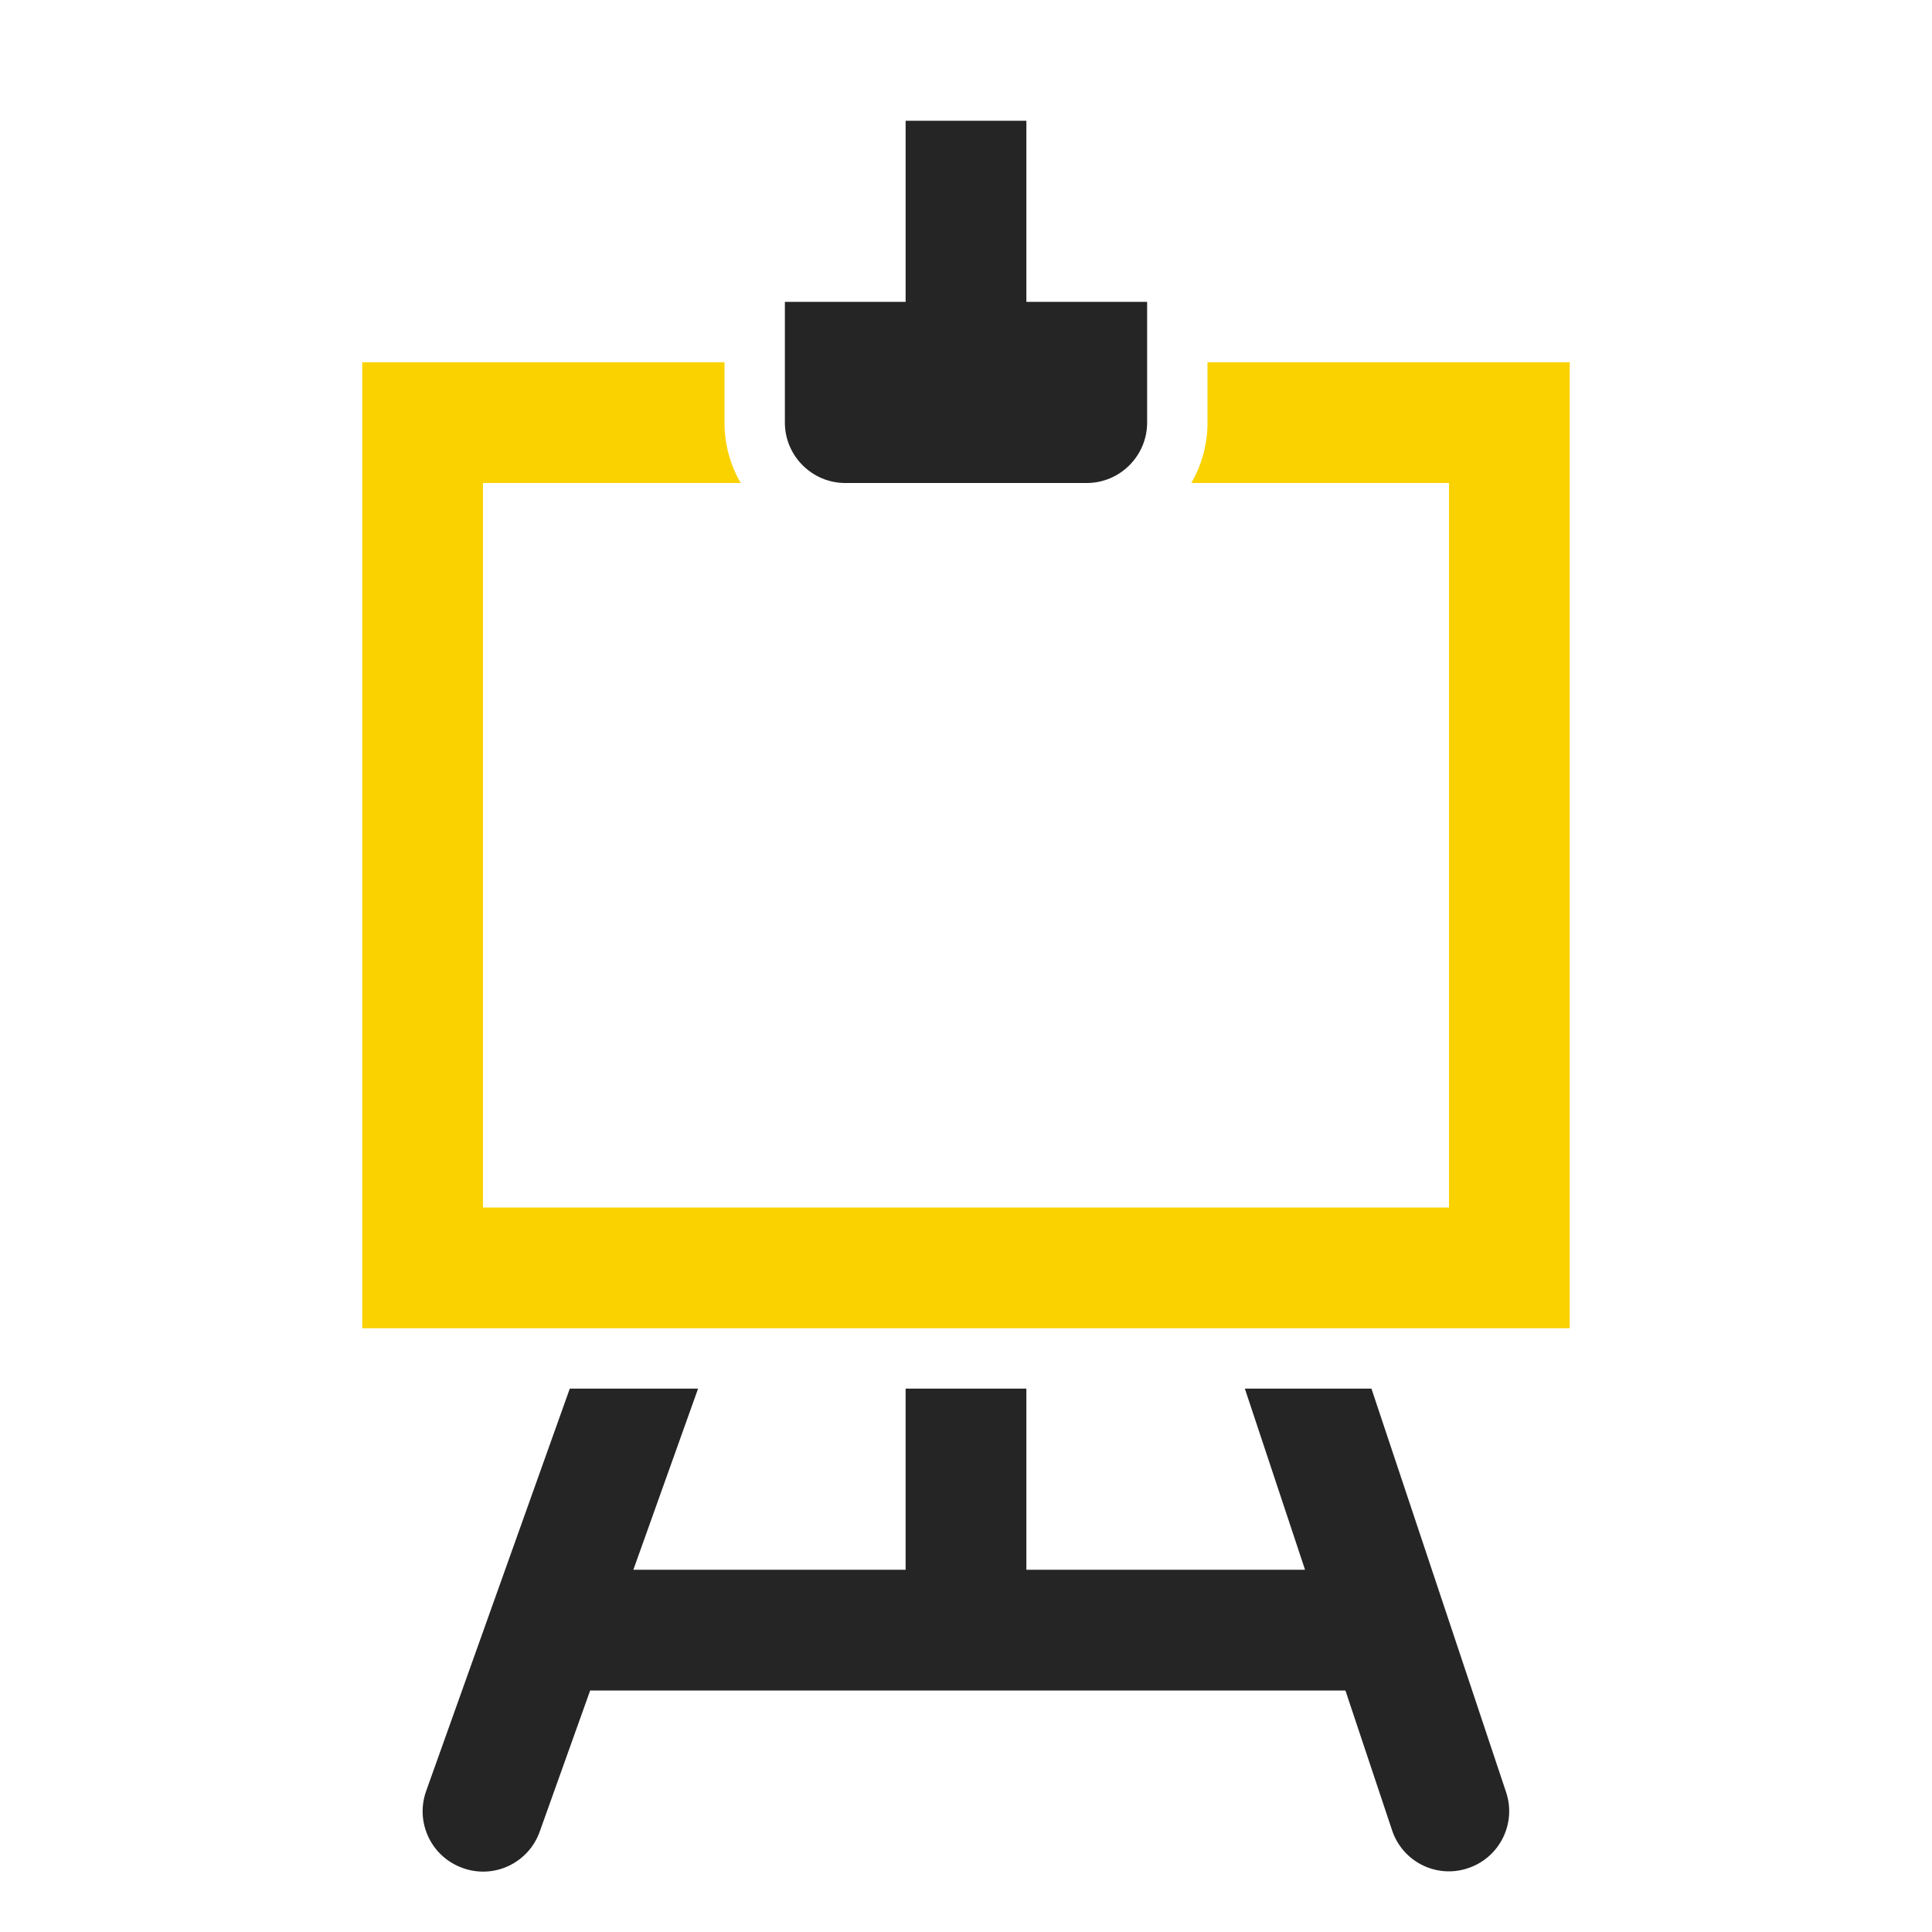 <?xml version="1.0" encoding="UTF-8"?>
<!DOCTYPE svg PUBLIC "-//W3C//DTD SVG 1.1//EN" "http://www.w3.org/Graphics/SVG/1.1/DTD/svg11.dtd">
<svg xmlns="http://www.w3.org/2000/svg" xml:space="preserve" width="1024px" height="1024px" shape-rendering="geometricPrecision" text-rendering="geometricPrecision" image-rendering="optimizeQuality" fill-rule="nonzero" clip-rule="evenodd" viewBox="0 0 10240 10240" xmlns:xlink="http://www.w3.org/1999/xlink">
	<title>easel icon</title>
	<desc>easel icon from the IconExperience.com O-Collection. Copyright by INCORS GmbH (www.incors.com).</desc>
	<path id="curve1" fill="#FAD200" d="M1920 1920l1920 0 0 320c0,116 31,226 86,320l-1366 0 0 3840 5120 0 0 -3840 -1366 0c55,-94 86,-204 86,-320l0 -320 1920 0 0 5120 -6400 0 0 -5120z"/>
	<path id="curve0" fill="#252525" d="M7983 9500c55,167 -36,347 -203,402 -167,56 -347,-35 -402,-202l-247 -740 -4003 0 -267 747c-59,167 -242,254 -408,194 -167,-59 -254,-242 -194,-409l761 -2132 680 0 -343 960 1443 0 0 -960 640 0 0 960 1477 0 -319 -960 671 0 714 2140zm-3183 -8860l640 0 0 960 640 0 0 640c0,176 -144,320 -320,320l-1280 0c-176,0 -320,-144 -320,-320l0 -640 640 0 0 -960z"/>
</svg>
